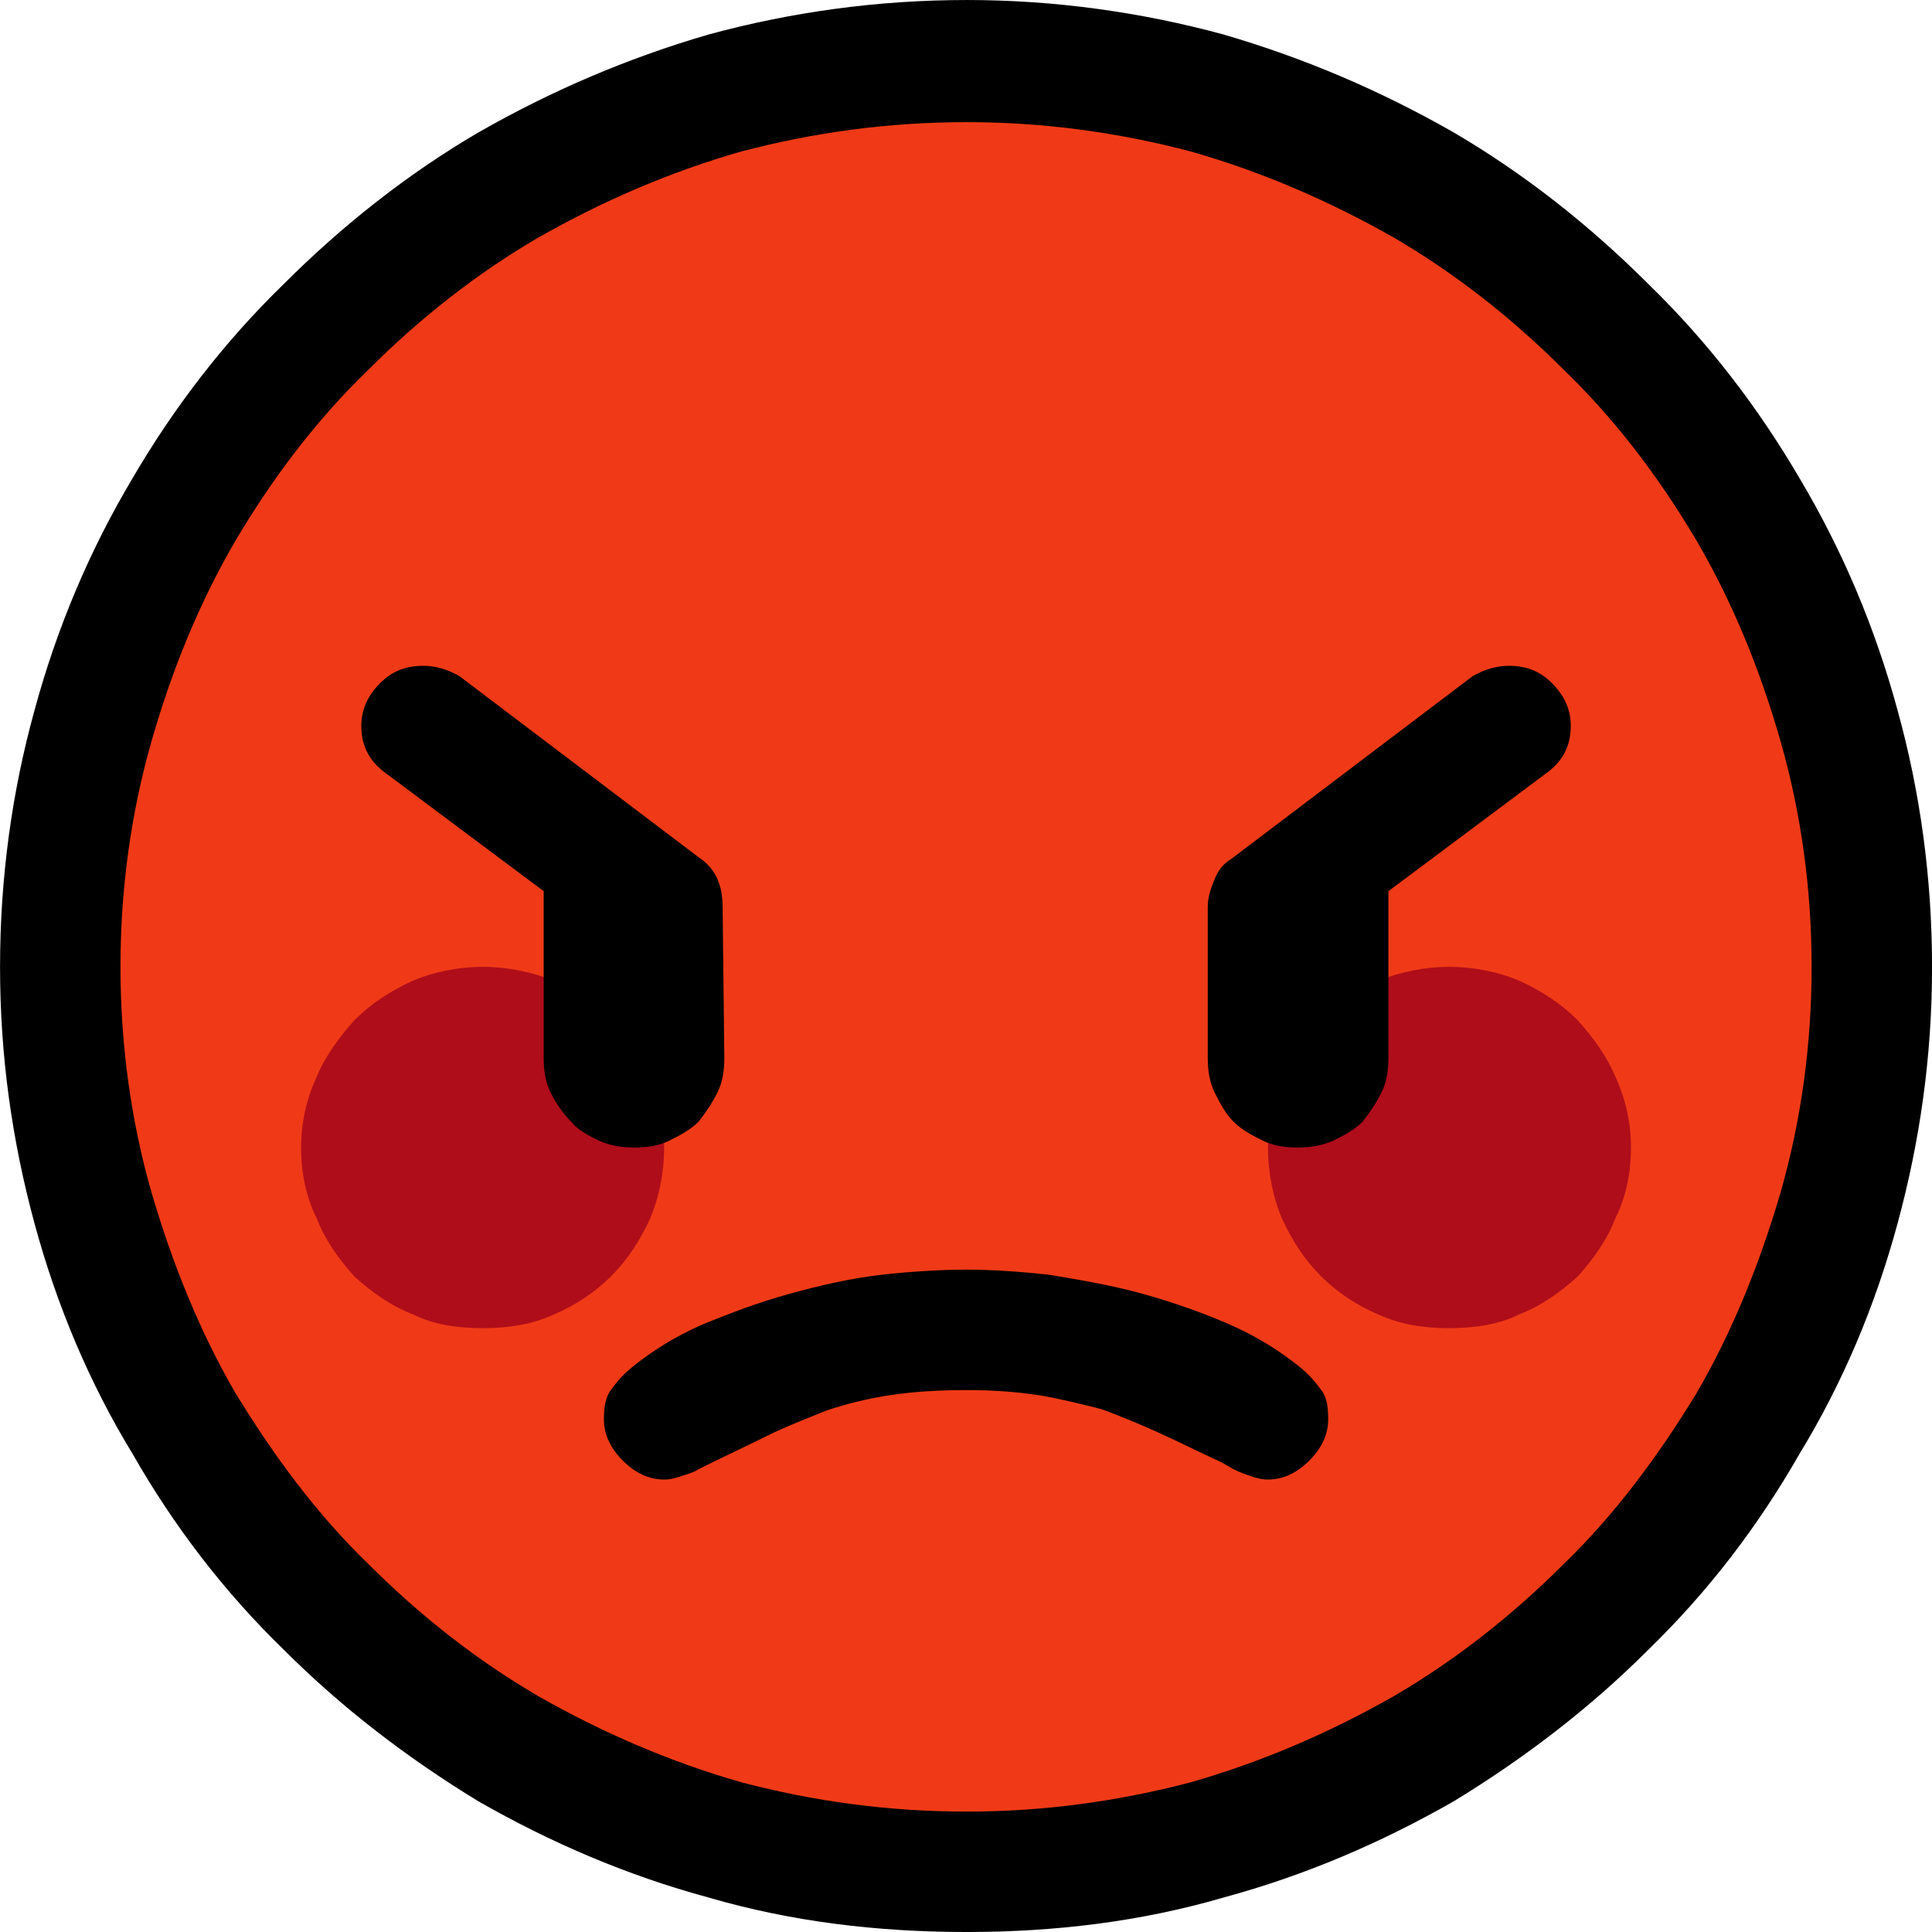 <?xml version="1.0" encoding="UTF-8" standalone="no"?>
<svg
   width="16.845"
   height="16.845"
   viewBox="0 0 16.845 16.845"
   version="1.1"
   xml:space="preserve"
   style="clip-rule:evenodd;fill-rule:evenodd;stroke-linejoin:round;stroke-miterlimit:2"
   id="svg20568"
   sodipodi:docname="emojis.svg"
   xmlns:inkscape="http://www.inkscape.org/namespaces/inkscape"
   xmlns:sodipodi="http://sodipodi.sourceforge.net/DTD/sodipodi-0.dtd"
   xmlns="http://www.w3.org/2000/svg"
   xmlns:svg="http://www.w3.org/2000/svg"><defs
     id="defs20572" /><sodipodi:namedview
     id="namedview20570"
     pagecolor="#505050"
     bordercolor="#eeeeee"
     borderopacity="1"
     inkscape:pageshadow="0"
     inkscape:pageopacity="0"
     inkscape:pagecheckerboard="0" /><g
     transform="matrix(0.24,0,0,0.24,-363.341,-110.719)"
     id="g20566"><g
       transform="matrix(62.5,0,0,62.5,1506.11,518.392)"
       id="g1064"><path
         d="m 1.248,-0.351 c 0,0.052 -0.007,0.101 -0.02,0.149 C 1.215,-0.154 1.196,-0.109 1.171,-0.068 1.147,-0.026 1.118,0.012 1.083,0.046 1.049,0.08 1.011,0.109 0.97,0.134 0.928,0.158 0.884,0.177 0.836,0.19 0.788,0.204 0.738,0.21 0.687,0.21 0.635,0.21 0.585,0.204 0.537,0.19 0.489,0.177 0.445,0.158 0.403,0.134 0.362,0.109 0.324,0.08 0.29,0.046 0.255,0.012 0.226,-0.026 0.202,-0.068 0.177,-0.109 0.158,-0.154 0.145,-0.202 0.132,-0.25 0.125,-0.299 0.125,-0.351 c 0,-0.052 0.007,-0.102 0.02,-0.149 0.013,-0.048 0.032,-0.093 0.057,-0.135 0.024,-0.041 0.053,-0.079 0.088,-0.113 0.034,-0.034 0.072,-0.064 0.113,-0.088 0.042,-0.024 0.086,-0.043 0.134,-0.057 0.048,-0.013 0.098,-0.02 0.15,-0.02 0.051,0 0.101,0.007 0.149,0.02 0.048,0.014 0.092,0.033 0.134,0.057 0.041,0.024 0.079,0.054 0.113,0.088 0.035,0.034 0.064,0.072 0.088,0.113 0.025,0.042 0.044,0.087 0.057,0.135 0.013,0.047 0.02,0.097 0.02,0.149 z"
         style="fill-rule:nonzero"
         id="path1056" /><path
         d="m 1.178,-0.351 c 0,0.045 -0.006,0.089 -0.018,0.131 -0.012,0.041 -0.028,0.081 -0.049,0.117 -0.022,0.036 -0.047,0.07 -0.077,0.099 C 1.004,0.026 0.971,0.052 0.935,0.073 0.898,0.094 0.859,0.111 0.817,0.123 0.775,0.134 0.732,0.14 0.687,0.14 0.641,0.14 0.598,0.134 0.556,0.123 0.514,0.111 0.475,0.094 0.438,0.073 0.402,0.052 0.369,0.026 0.339,-0.004 0.309,-0.033 0.284,-0.067 0.262,-0.103 0.241,-0.139 0.225,-0.179 0.213,-0.22 0.201,-0.262 0.195,-0.306 0.195,-0.351 c 0,-0.045 0.006,-0.089 0.018,-0.131 0.012,-0.042 0.028,-0.081 0.049,-0.117 0.022,-0.037 0.047,-0.07 0.077,-0.099 0.03,-0.03 0.063,-0.056 0.099,-0.077 0.037,-0.021 0.076,-0.038 0.118,-0.05 0.042,-0.011 0.085,-0.017 0.131,-0.017 0.045,0 0.088,0.006 0.13,0.017 0.042,0.012 0.081,0.029 0.118,0.05 0.036,0.021 0.069,0.047 0.099,0.077 0.03,0.029 0.055,0.062 0.077,0.099 0.021,0.036 0.037,0.075 0.049,0.117 0.012,0.042 0.018,0.086 0.018,0.131 z"
         style="fill:#f03a17;fill-rule:nonzero"
         id="path1058" /><path
         d="m 0.406,-0.351 c 0.014,0 0.028,0.003 0.041,0.008 0.012,0.006 0.024,0.013 0.033,0.023 0.01,0.01 0.017,0.021 0.023,0.033 0.005,0.013 0.008,0.027 0.008,0.041 0,0.015 -0.003,0.029 -0.008,0.041 C 0.497,-0.192 0.49,-0.181 0.48,-0.171 0.471,-0.162 0.459,-0.154 0.447,-0.149 0.434,-0.143 0.42,-0.141 0.406,-0.141 0.391,-0.141 0.377,-0.143 0.365,-0.149 0.352,-0.154 0.341,-0.162 0.331,-0.171 0.322,-0.181 0.314,-0.192 0.309,-0.205 0.303,-0.217 0.3,-0.231 0.3,-0.246 0.3,-0.26 0.303,-0.274 0.309,-0.287 0.314,-0.299 0.322,-0.31 0.331,-0.32 0.341,-0.33 0.352,-0.337 0.365,-0.343 0.377,-0.348 0.391,-0.351 0.406,-0.351 Z m 0.561,0 c 0.015,0 0.029,0.003 0.041,0.008 0.013,0.006 0.024,0.013 0.034,0.023 0.009,0.01 0.017,0.021 0.022,0.033 0.006,0.013 0.009,0.027 0.009,0.041 0,0.015 -0.003,0.029 -0.009,0.041 -0.005,0.013 -0.013,0.024 -0.022,0.034 -0.01,0.009 -0.021,0.017 -0.034,0.022 -0.012,0.006 -0.026,0.008 -0.041,0.008 -0.014,0 -0.028,-0.002 -0.041,-0.008 C 0.914,-0.154 0.902,-0.162 0.893,-0.171 0.883,-0.181 0.876,-0.192 0.87,-0.205 0.865,-0.217 0.862,-0.231 0.862,-0.246 0.862,-0.26 0.865,-0.274 0.87,-0.287 0.876,-0.299 0.883,-0.31 0.893,-0.32 0.902,-0.33 0.914,-0.337 0.926,-0.343 0.939,-0.348 0.953,-0.351 0.967,-0.351 Z"
         style="fill:#af0d1a;fill-rule:nonzero"
         id="path1060" /><path
         d="m 0.476,-0.088 c 0,-0.007 0.001,-0.013 0.004,-0.017 0.003,-0.004 0.006,-0.008 0.012,-0.013 0.011,-0.009 0.025,-0.018 0.041,-0.025 0.017,-0.007 0.033,-0.013 0.051,-0.018 0.018,-0.005 0.036,-0.009 0.053,-0.011 0.018,-0.002 0.035,-0.003 0.05,-0.003 0.014,0 0.03,0.001 0.048,0.003 0.018,0.003 0.036,0.006 0.054,0.011 0.018,0.005 0.035,0.011 0.051,0.018 0.016,0.007 0.03,0.016 0.041,0.025 0.006,0.005 0.009,0.009 0.012,0.013 0.003,0.004 0.004,0.009 0.004,0.017 0,0.009 -0.004,0.017 -0.011,0.024 -0.007,0.007 -0.015,0.011 -0.024,0.011 -0.004,0 -0.007,-0.001 -0.01,-0.002 C 0.849,-0.056 0.846,-0.057 0.842,-0.059 L 0.835,-0.063 C 0.822,-0.069 0.81,-0.075 0.799,-0.08 0.788,-0.085 0.776,-0.09 0.765,-0.094 0.753,-0.097 0.741,-0.1 0.729,-0.102 0.716,-0.104 0.702,-0.105 0.687,-0.105 0.67,-0.105 0.655,-0.104 0.642,-0.102 0.629,-0.1 0.617,-0.097 0.605,-0.093 0.593,-0.088 0.582,-0.084 0.57,-0.078 0.558,-0.072 0.545,-0.066 0.531,-0.059 0.528,-0.057 0.524,-0.056 0.521,-0.055 0.518,-0.054 0.515,-0.053 0.511,-0.053 0.502,-0.053 0.494,-0.057 0.487,-0.064 0.48,-0.071 0.476,-0.079 0.476,-0.088 Z m 0.526,-0.438 c 0.01,0 0.018,0.003 0.025,0.01 0.007,0.007 0.011,0.015 0.011,0.025 0,0.012 -0.005,0.021 -0.015,0.028 l -0.091,0.068 v 0.097 c 0,0.007 -0.001,0.014 -0.004,0.02 C 0.925,-0.272 0.921,-0.266 0.917,-0.261 0.912,-0.256 0.906,-0.253 0.9,-0.25 0.893,-0.247 0.887,-0.246 0.879,-0.246 0.872,-0.246 0.865,-0.247 0.859,-0.25 0.853,-0.253 0.847,-0.256 0.842,-0.261 0.837,-0.266 0.834,-0.272 0.831,-0.278 0.828,-0.284 0.827,-0.291 0.827,-0.298 v -0.088 c 0,-0.006 0.002,-0.011 0.004,-0.016 0.002,-0.005 0.005,-0.009 0.01,-0.012 l 0.14,-0.106 c 0.007,-0.004 0.014,-0.006 0.021,-0.006 z m -0.456,0.228 c 0,0.007 -0.001,0.014 -0.004,0.02 C 0.539,-0.272 0.535,-0.266 0.531,-0.261 0.526,-0.256 0.52,-0.253 0.514,-0.25 0.508,-0.247 0.501,-0.246 0.494,-0.246 0.486,-0.246 0.48,-0.247 0.473,-0.25 0.467,-0.253 0.461,-0.256 0.457,-0.261 0.452,-0.266 0.448,-0.272 0.445,-0.278 0.442,-0.284 0.441,-0.291 0.441,-0.298 V -0.395 L 0.35,-0.463 C 0.34,-0.47 0.335,-0.479 0.335,-0.491 c 0,-0.01 0.004,-0.018 0.011,-0.025 0.007,-0.007 0.015,-0.01 0.025,-0.01 0.007,0 0.014,0.002 0.021,0.006 l 0.14,0.106 c 0.009,0.006 0.013,0.016 0.013,0.028 z"
         style="fill-rule:nonzero"
         id="path1062" /></g></g></svg>
